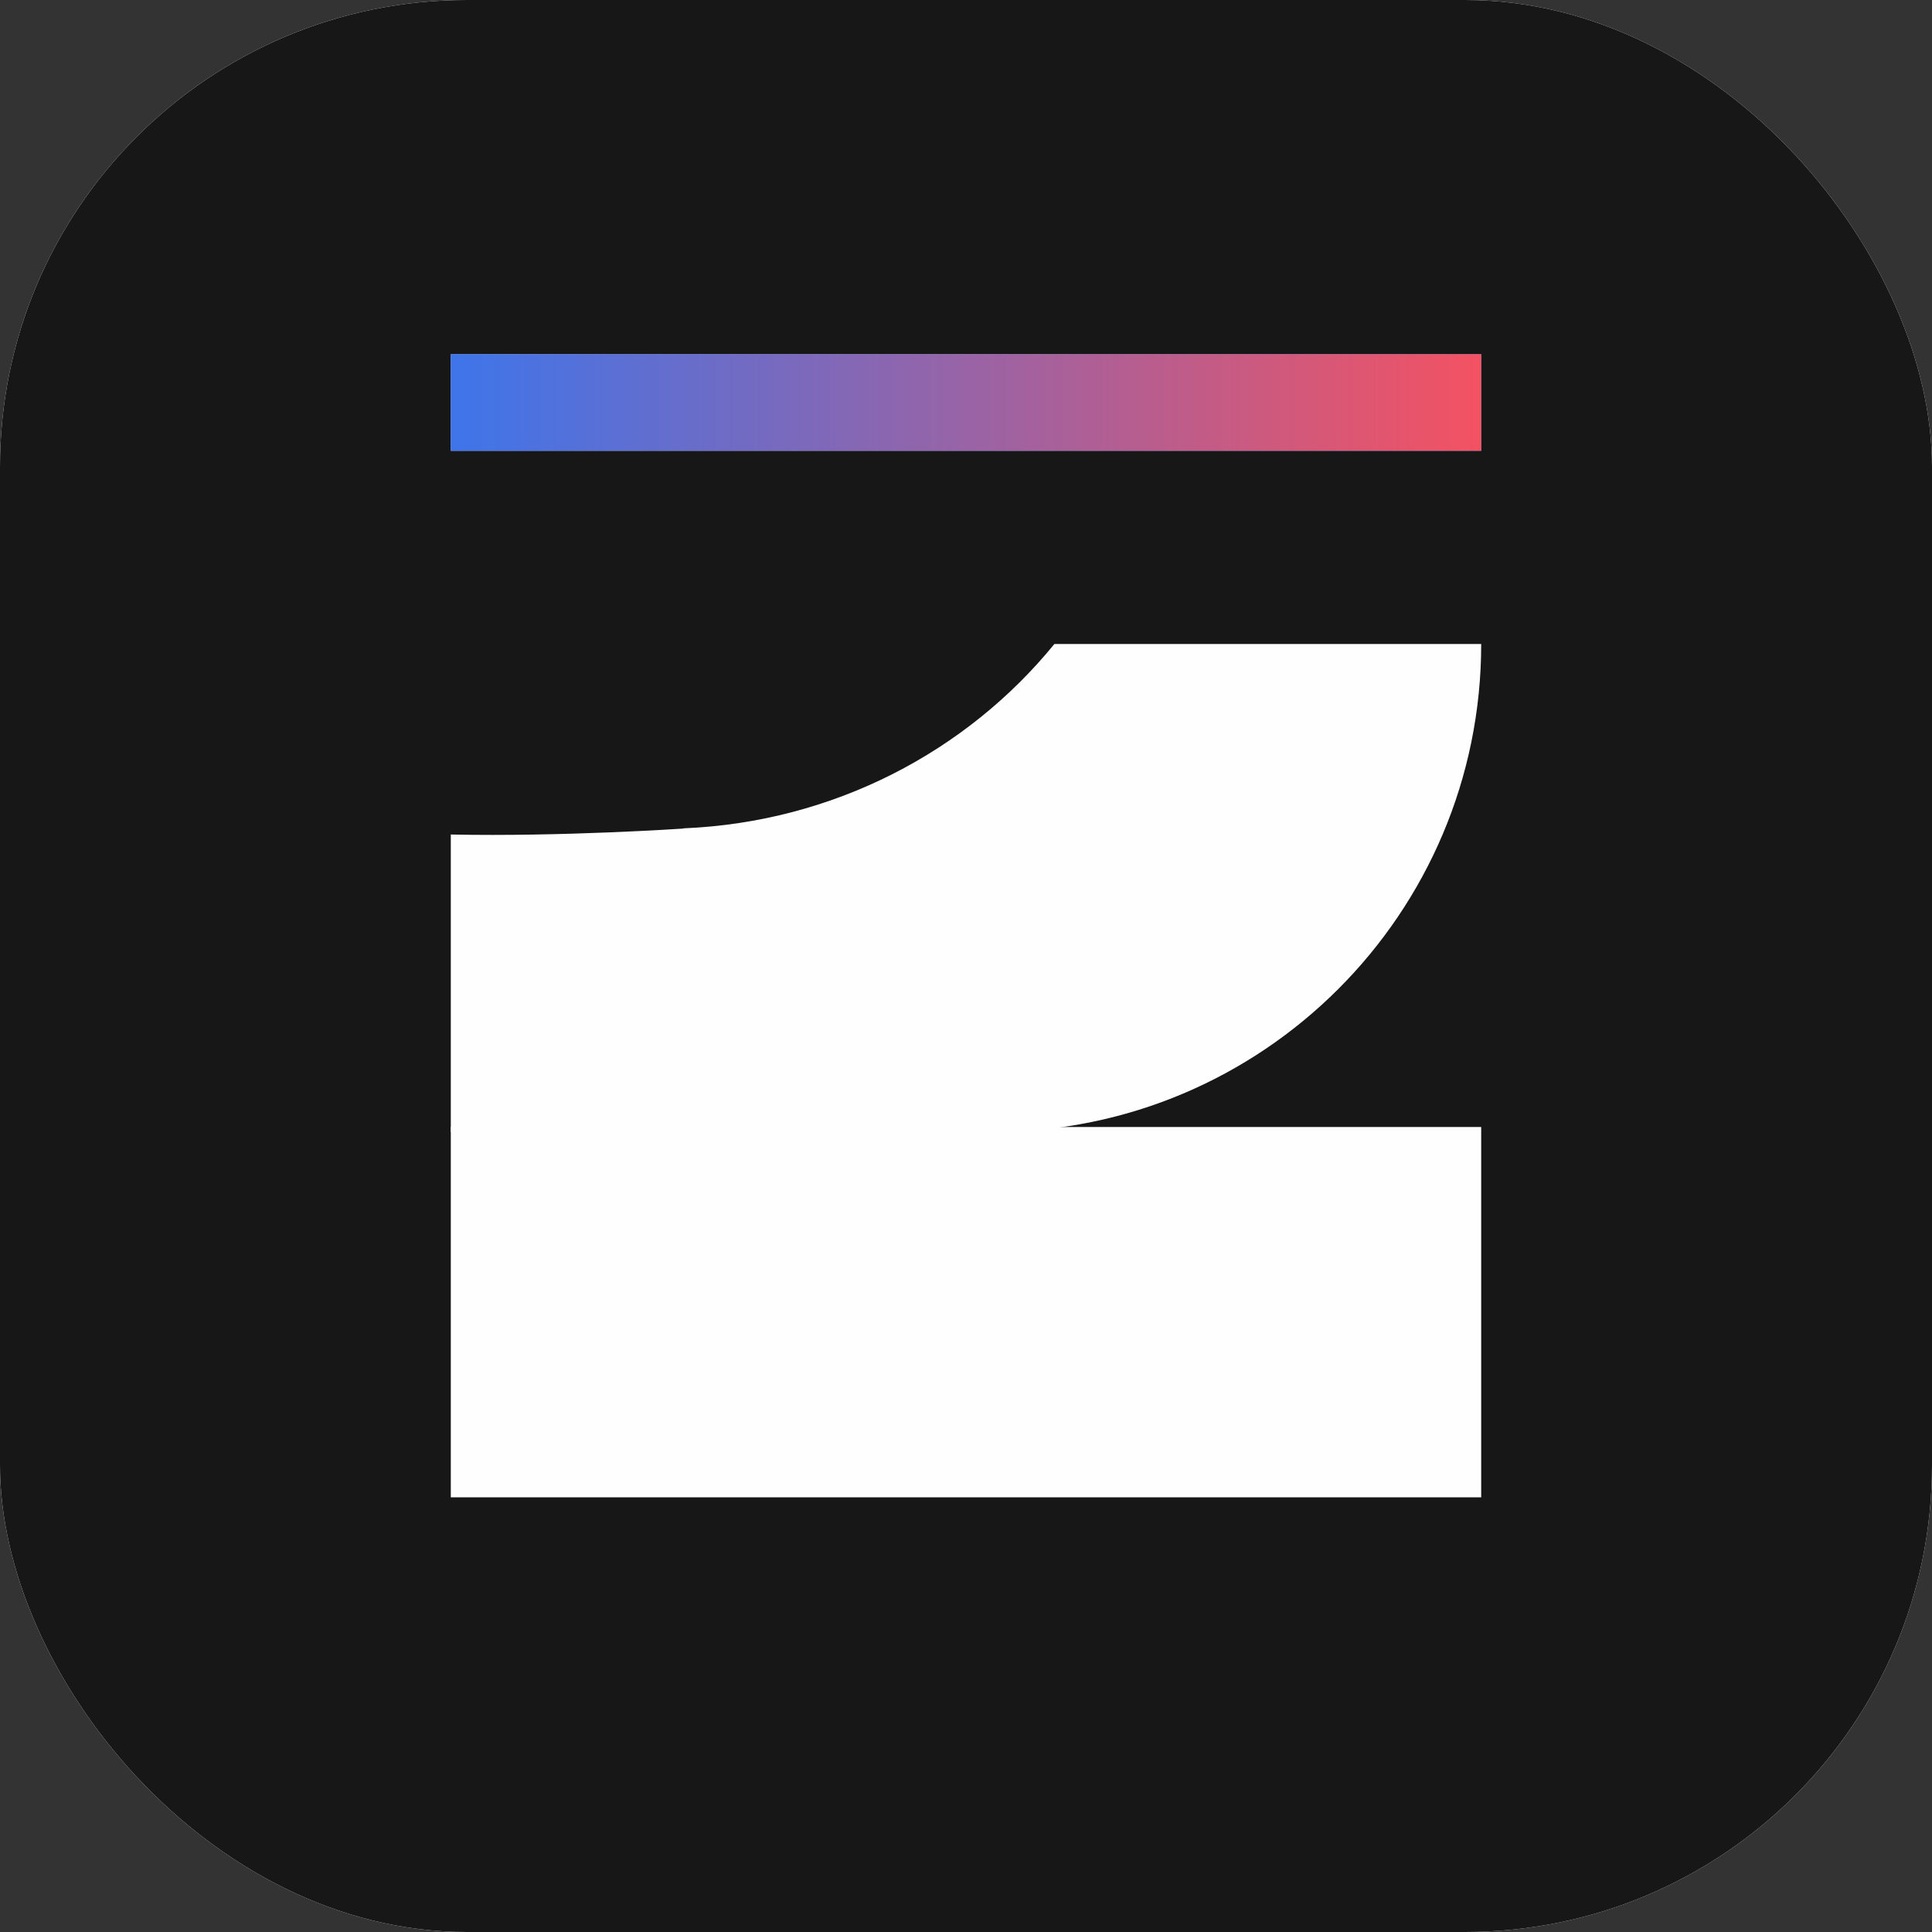<svg width="120" height="120" viewBox="0 0 120 120" fill="none" xmlns="http://www.w3.org/2000/svg">
<rect x="0" y="0" width="120" height="120" fill="#333333" stroke="none"/>
<g clip-path="url(#clip0_7_135)">
<rect width="120" height="120" rx="29" fill="white"/>
<rect width="120" height="120" rx="29" fill="#171718"/>
<rect x="28" y="70" width="64" height="23" fill="#FEFEFE"/>
<path fill-rule="evenodd" clip-rule="evenodd" d="M65.49 40C60.049 46.676 51.779 51.066 42.444 51.45V51.463C42.444 51.463 34.921 51.976 28 51.833V70.306H61.694C78.431 70.306 92 56.738 92 40L65.49 40Z" fill="#FEFEFE"/>
<line x1="28" y1="25" x2="92" y2="25" stroke="url(#paint0_linear_7_135)" stroke-width="6"/>
<line x1="28" y1="25" x2="92" y2="25" stroke="url(#paint1_linear_7_135)" stroke-width="6"/>
</g>
<defs>
<linearGradient id="paint0_linear_7_135" x1="28" y1="28.5" x2="92" y2="28.5" gradientUnits="userSpaceOnUse">
<stop stop-color="#BACCF3"/>
<stop offset="1" stop-color="#7AA4FF"/>
</linearGradient>
<linearGradient id="paint1_linear_7_135" x1="28" y1="28.5" x2="92" y2="28.5" gradientUnits="userSpaceOnUse">
<stop stop-color="#3E75EA"/>
<stop offset="1" stop-color="#F35262"/>
</linearGradient>
<clipPath id="clip0_7_135">
<rect width="120" height="120" rx="29" fill="white"/>
</clipPath>
</defs>
</svg>
